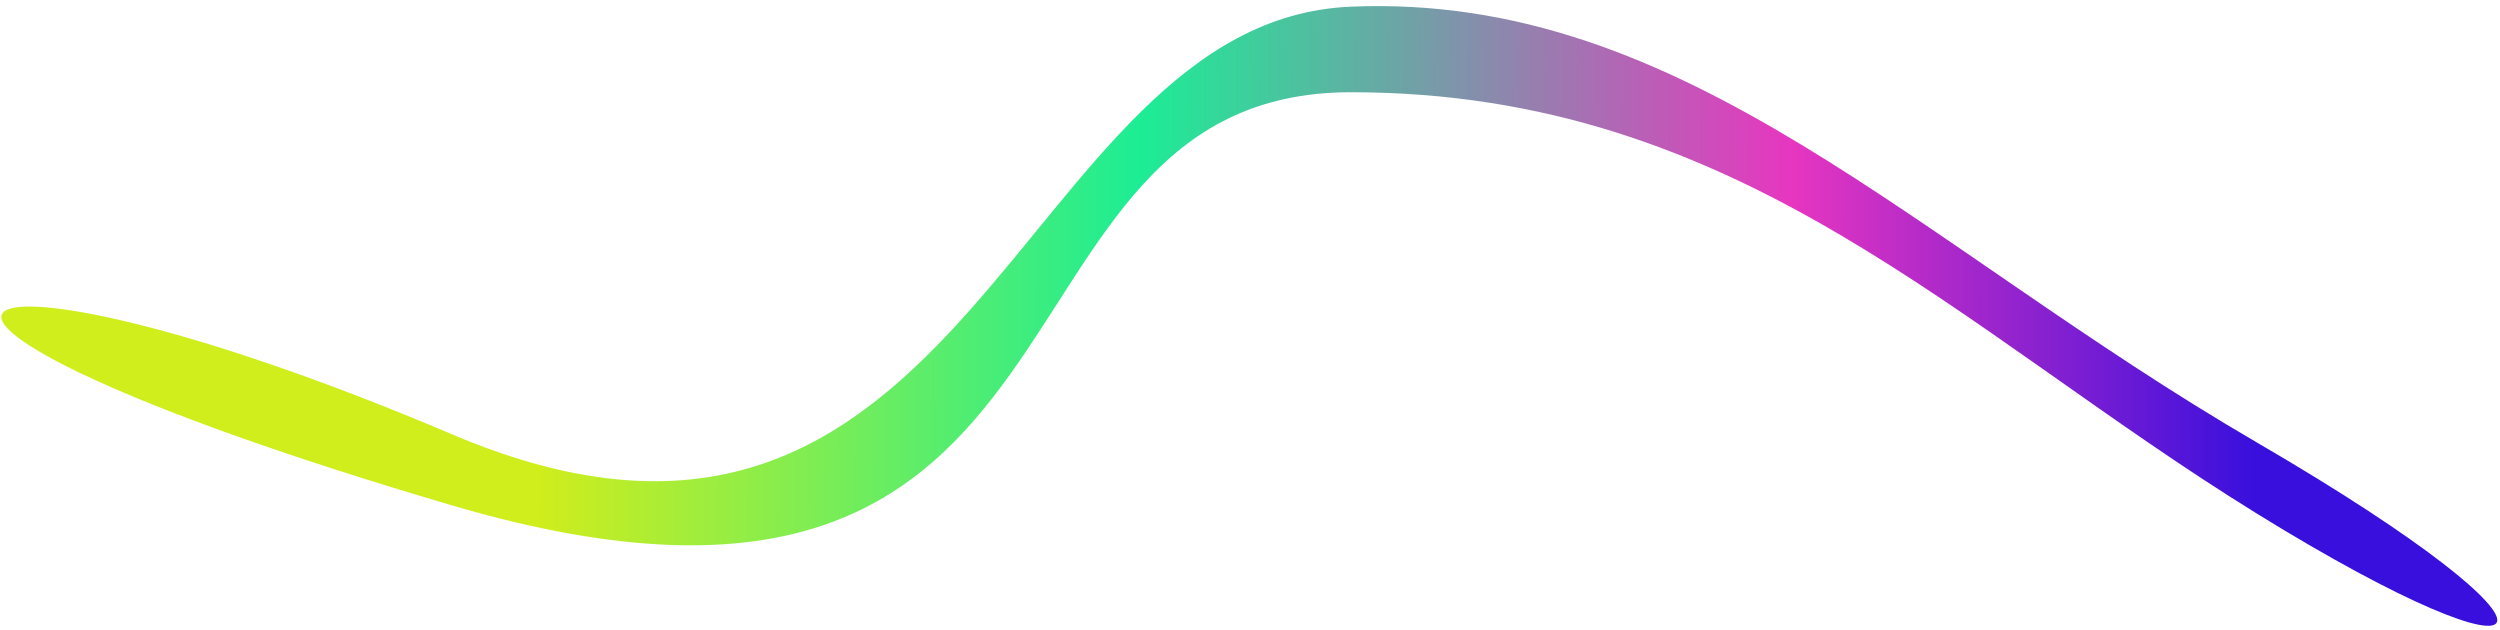 <svg width="135" height="34" viewBox="0 0 135 34" fill="none" xmlns="http://www.w3.org/2000/svg">
<path d="M24.419 27.294C-12.161 16.533 -3.656 11.527 24.436 23.464C52.528 35.401 54.838 1.131 72.936 0.361C91.033 -0.409 103.426 13.161 121.873 23.895C140.32 34.63 138.01 37.711 121.856 27.725C105.703 17.74 94.004 4.975 72.936 4.981C52.081 4.987 60.999 38.054 24.419 27.294Z" fill="url(#paint0_linear_3_978)"/>
<defs>
<linearGradient id="paint0_linear_3_978" x1="24.427" y1="25.379" x2="121.864" y2="25.811" gradientUnits="userSpaceOnUse">
<stop offset="0.048" stop-color="#D0ED1C"/>
<stop offset="0.381" stop-color="#1CED95"/>
<stop offset="0.741" stop-color="#E736C0"/>
<stop offset="1" stop-color="#380FDD"/>
</linearGradient>
</defs>
</svg>

